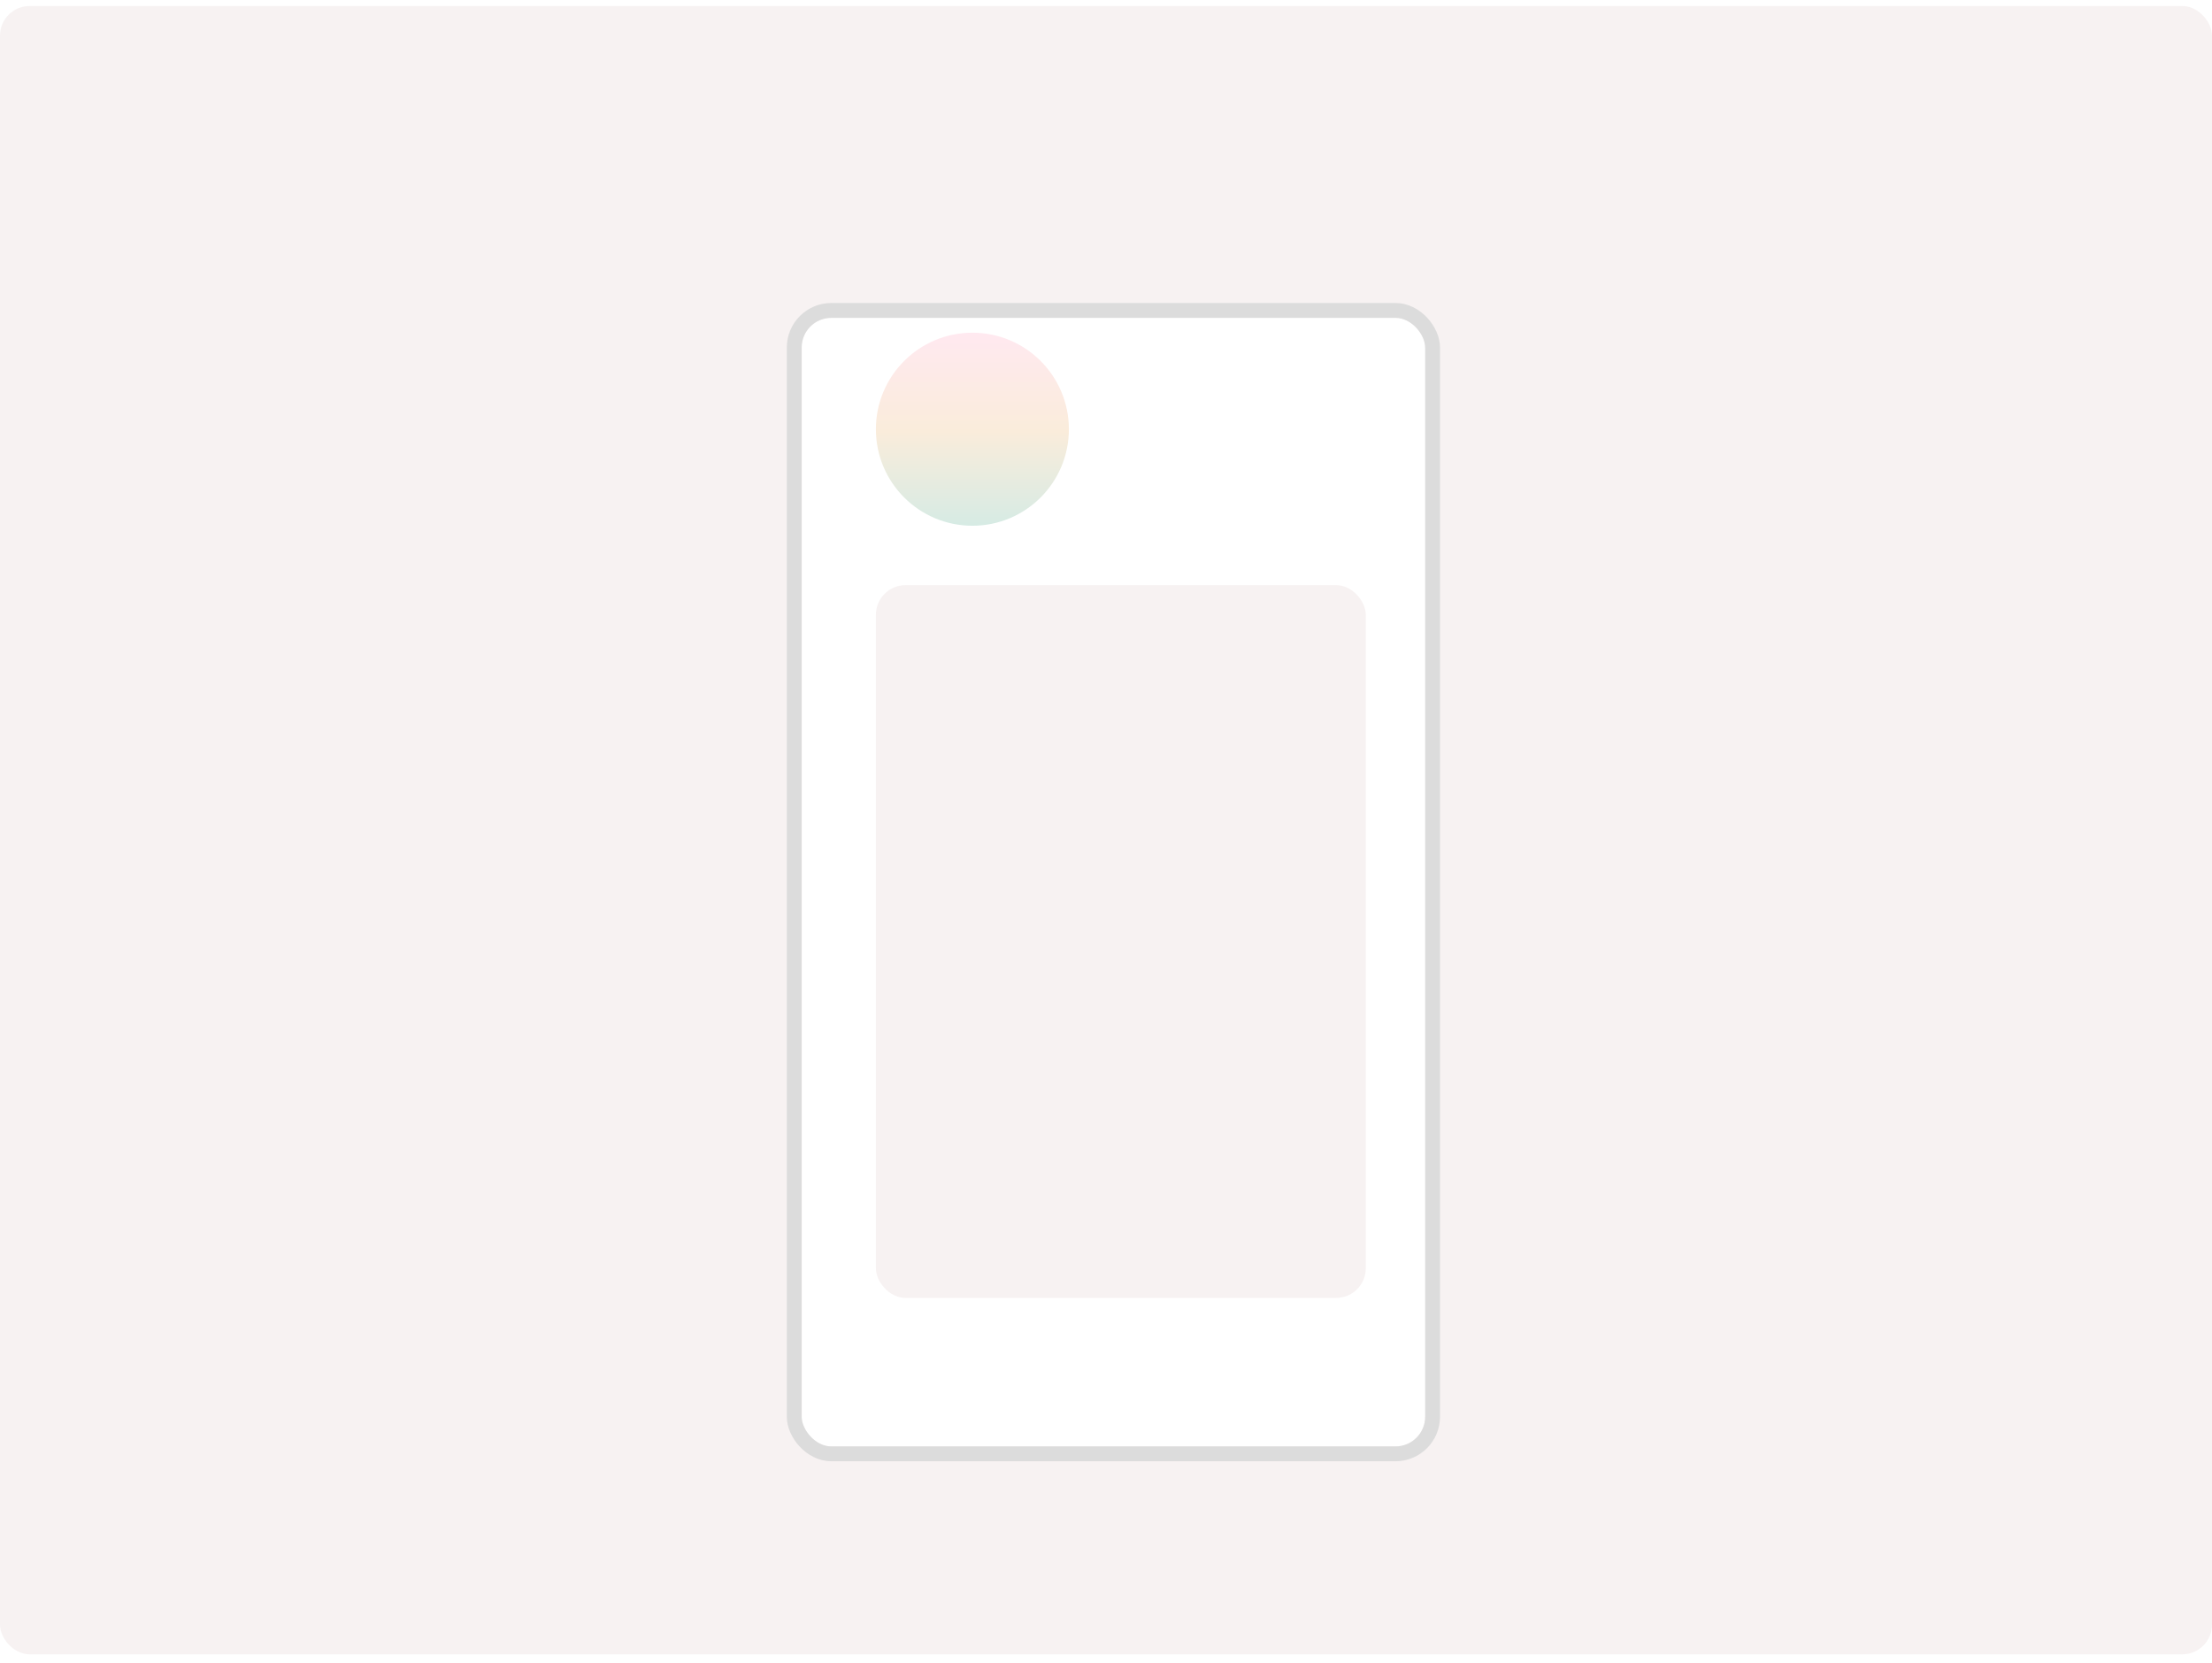 <svg width="149" height="112" viewBox="0 0 149 112" fill="none" xmlns="http://www.w3.org/2000/svg">
<rect y="0.404" width="149" height="111" rx="2" fill="#F7F2F2"/>
<g filter="url(#filter0_d_2334_39151)">
<rect x="54" y="17.404" width="42" height="76" rx="2" fill="white"/>
<rect x="53.5" y="16.904" width="43" height="77" rx="2.5" stroke="#DCDCDC"/>
</g>
<rect x="59" y="39.404" width="33" height="48" rx="2" fill="#F7F2F2"/>
<circle cx="65.5" cy="28.904" r="6.5" fill="url(#paint0_linear_2334_39151)"/>
<defs>
<filter id="filter0_d_2334_39151" x="42" y="9.404" width="66" height="100" filterUnits="userSpaceOnUse" color-interpolation-filters="sRGB">
<feFlood flood-opacity="0" result="BackgroundImageFix"/>
<feColorMatrix in="SourceAlpha" type="matrix" values="0 0 0 0 0 0 0 0 0 0 0 0 0 0 0 0 0 0 127 0" result="hardAlpha"/>
<feOffset dy="4"/>
<feGaussianBlur stdDeviation="5.5"/>
<feColorMatrix type="matrix" values="0 0 0 0 0 0 0 0 0 0 0 0 0 0 0 0 0 0 0.1 0"/>
<feBlend mode="normal" in2="BackgroundImageFix" result="effect1_dropShadow_2334_39151"/>
<feBlend mode="normal" in="SourceGraphic" in2="effect1_dropShadow_2334_39151" result="shape"/>
</filter>
<linearGradient id="paint0_linear_2334_39151" x1="65.5" y1="22.404" x2="65.5" y2="35.404" gradientUnits="userSpaceOnUse">
<stop stop-color="#FFE9F0"/>
<stop offset="0.51" stop-color="#FAECDB"/>
<stop offset="1" stop-color="#D6EBE4"/>
</linearGradient>
</defs>
</svg>
